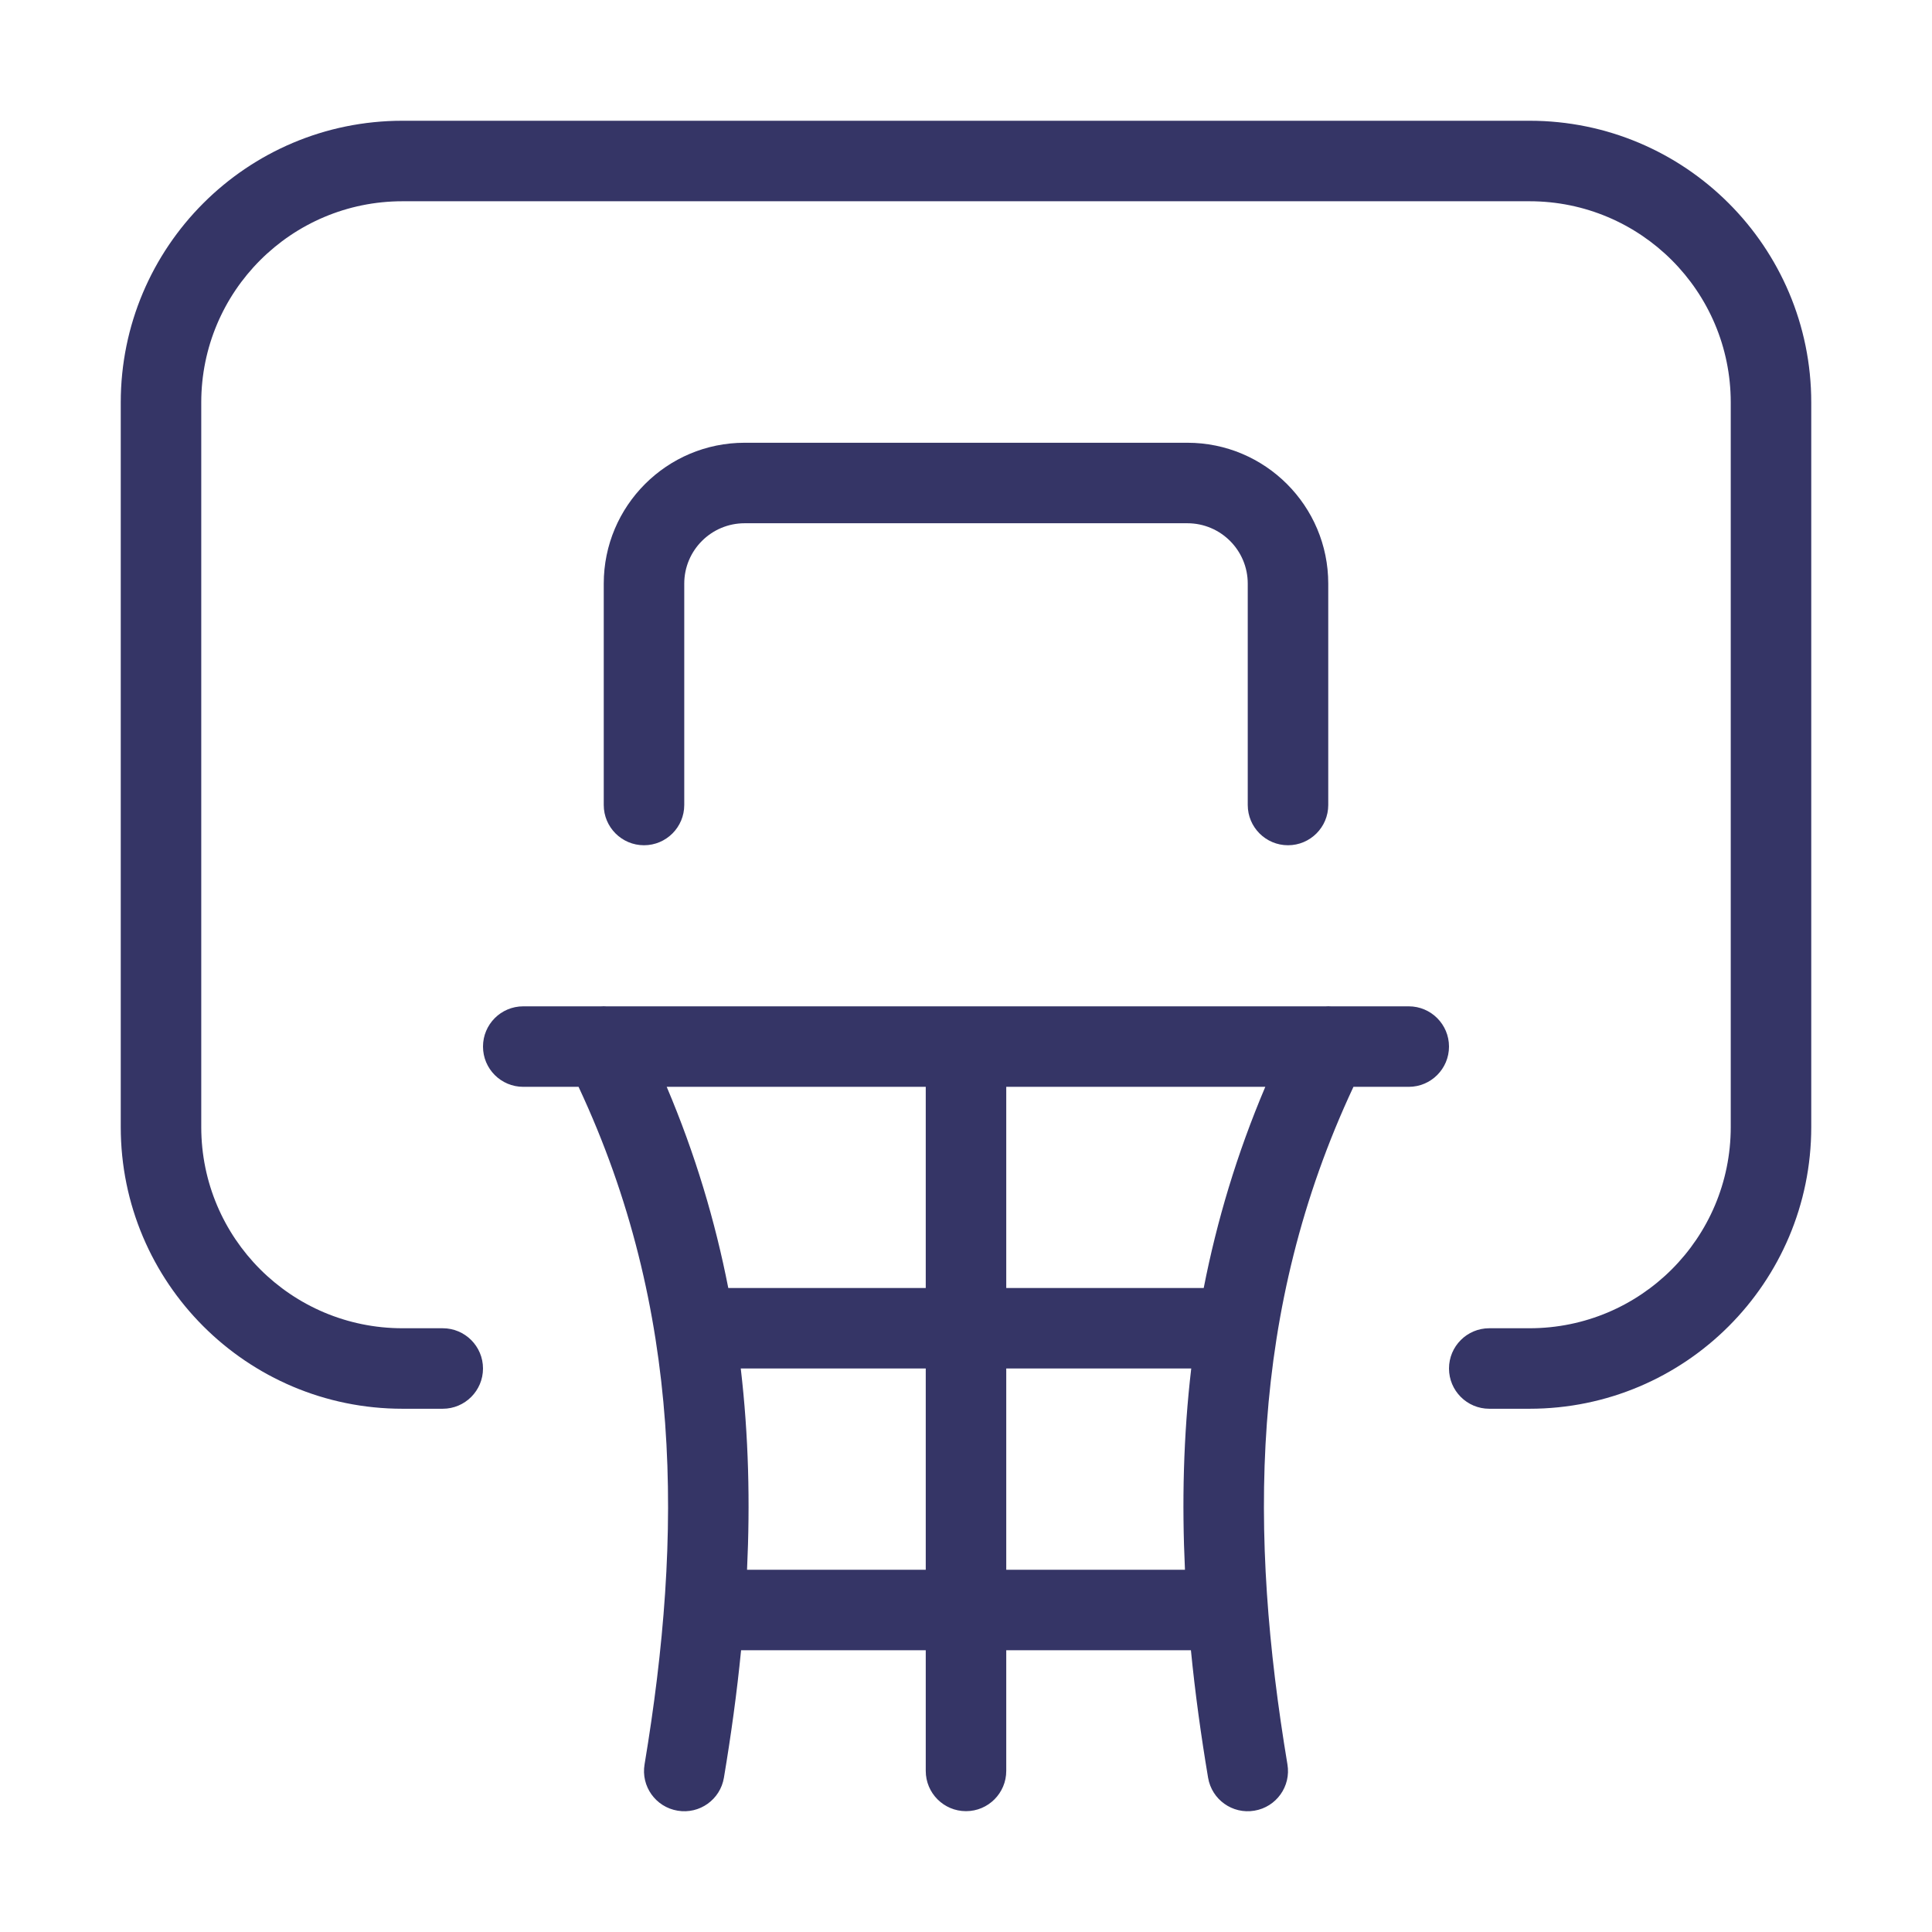 <svg width="24" height="24" viewBox="0 0 24 24" fill="none" xmlns="http://www.w3.org/2000/svg">
<path d="M5 1.5C3.067 1.5 1.5 3.067 1.5 5V14C1.5 15.933 3.067 17.5 5 17.5H5.5C5.776 17.5 6 17.276 6 17C6 16.724 5.776 16.5 5.5 16.5H5C3.619 16.5 2.5 15.381 2.5 14V5C2.5 3.619 3.619 2.5 5 2.5H19C20.381 2.5 21.5 3.619 21.5 5V14C21.5 15.381 20.381 16.5 19 16.5H18.5C18.224 16.5 18 16.724 18 17C18 17.276 18.224 17.5 18.5 17.5H19C20.933 17.5 22.5 15.933 22.5 14V5C22.5 3.067 20.933 1.5 19 1.5H5Z" fill="#353566"/>
<path fill-rule="evenodd" clip-rule="evenodd" d="M6.5 12.501C6.223 12.501 6 12.725 6 13.001C6 13.277 6.223 13.501 6.5 13.501H7.187C8.487 16.277 8.482 19.067 8.007 21.918C7.961 22.19 8.145 22.448 8.418 22.493C8.69 22.539 8.948 22.355 8.993 22.082C9.081 21.557 9.154 21.029 9.206 20.5H11.5V21.999C11.5 22.275 11.724 22.499 12 22.499C12.276 22.499 12.5 22.275 12.5 21.999V20.5H14.794C14.846 21.029 14.919 21.557 15.007 22.082C15.052 22.355 15.31 22.539 15.582 22.493C15.855 22.448 16.039 22.19 15.993 21.918C15.518 19.067 15.513 16.277 16.813 13.501H17.5C17.776 13.501 18 13.277 18 13.001C18 12.725 17.776 12.501 17.5 12.501H16.532C16.511 12.499 16.49 12.5 16.469 12.501H7.531C7.51 12.5 7.489 12.499 7.468 12.501H6.5ZM12.5 19.5H14.72C14.681 18.67 14.7 17.836 14.798 17H12.5V19.5ZM12.5 16H14.953C15.116 15.168 15.364 14.335 15.718 13.501H12.5V16ZM11.5 13.501V16H9.047C8.884 15.168 8.636 14.335 8.282 13.501H11.5ZM11.5 17V19.5H9.28C9.319 18.67 9.3 17.836 9.202 17H11.5Z" fill="#353566"/>
<path d="M7.5 7.25C7.5 6.284 8.284 5.5 9.25 5.5H14.75C15.716 5.5 16.5 6.284 16.5 7.25V10C16.5 10.276 16.276 10.5 16 10.5C15.724 10.5 15.5 10.276 15.5 10V7.25C15.5 6.836 15.164 6.5 14.75 6.5H9.25C8.836 6.5 8.5 6.836 8.5 7.25V10C8.5 10.276 8.276 10.5 8 10.5C7.724 10.5 7.5 10.276 7.5 10V7.25Z" fill="#353566"/>
</svg>
